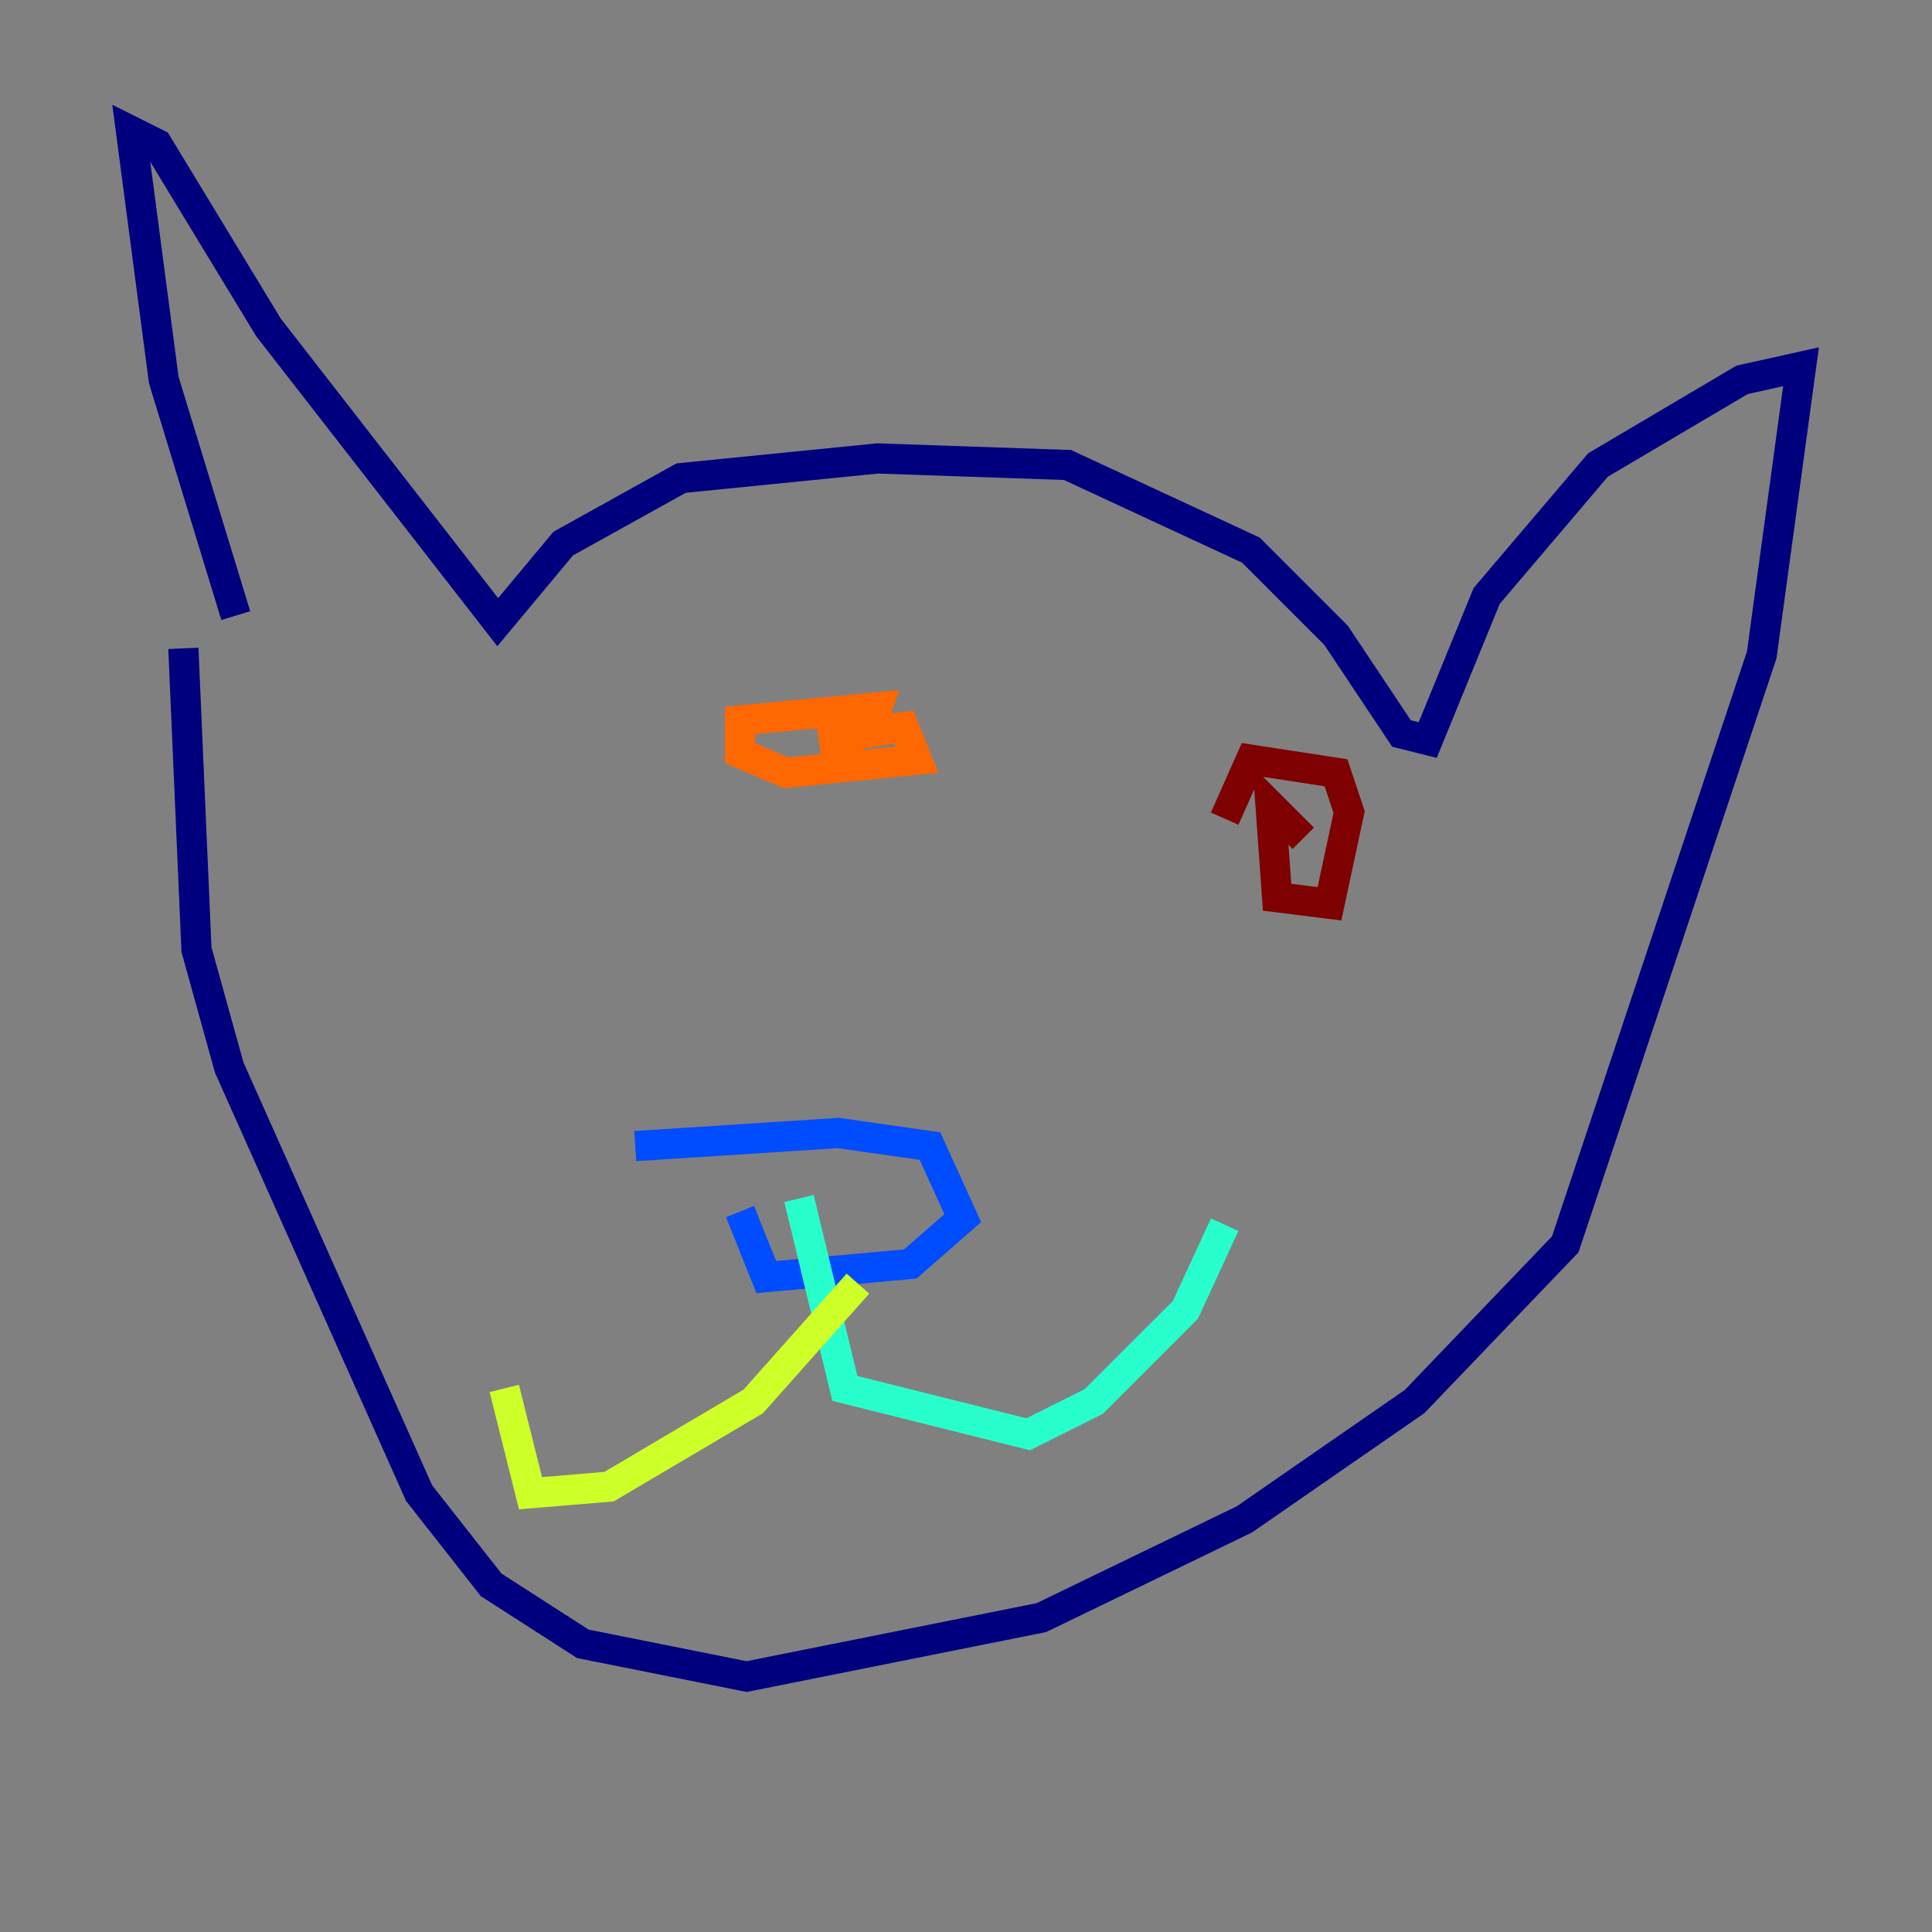 <?xml version="1.0" encoding="utf-8" ?>
<svg baseProfile="tiny" height="128" version="1.2" viewBox="0,0,128,128" width="128" xmlns="http://www.w3.org/2000/svg" xmlns:ev="http://www.w3.org/2001/xml-events" xmlns:xlink="http://www.w3.org/1999/xlink"><rect x="0" y="0" width="128" height="128" fill="#808080" stroke="none"/><defs /><polyline fill="none" points="15.62,40.786 10.848,25.166 8.678,8.678 10.414,9.546 17.79,21.695 32.976,41.22 37.315,36.014 45.125,31.675 58.142,30.373 70.725,30.807 82.875,36.447 88.515,42.088 92.854,48.597 94.59,49.031 98.495,39.485 105.871,30.807 115.417,25.166 119.322,24.298 116.719,43.39 103.702,82.441 93.722,92.854 82.441,100.664 68.99,107.173 49.464,111.078 38.617,108.909 32.542,105.003 27.77,98.929 15.186,70.725 13.017,62.915 12.149,42.956" stroke="#00007f" stroke-width="2" /><polyline fill="none" points="42.088,75.932 55.539,75.064 61.614,75.932 63.783,80.705 60.312,83.742 50.766,84.61 49.031,80.271" stroke="#004cff" stroke-width="2" /><polyline fill="none" points="52.936,79.403 55.973,91.986 68.122,95.024 72.461,92.854 78.536,86.78 81.139,81.139" stroke="#29ffcd" stroke-width="2" /><polyline fill="none" points="56.841,85.044 49.898,92.854 40.352,98.495 35.146,98.929 33.41,91.986" stroke="#cdff29" stroke-width="2" /><polyline fill="none" points="54.237,49.031 59.878,48.163 60.746,50.332 52.068,51.2 49.031,49.898 49.031,47.729 58.142,46.861 57.709,48.163 55.539,49.464" stroke="#ff6700" stroke-width="2" /><polyline fill="none" points="81.139,54.237 82.875,50.332 88.515,51.2 89.383,53.803 88.081,59.878 84.61,59.444 84.176,53.37 86.346,55.539" stroke="#7f0000" stroke-width="2" /></svg>